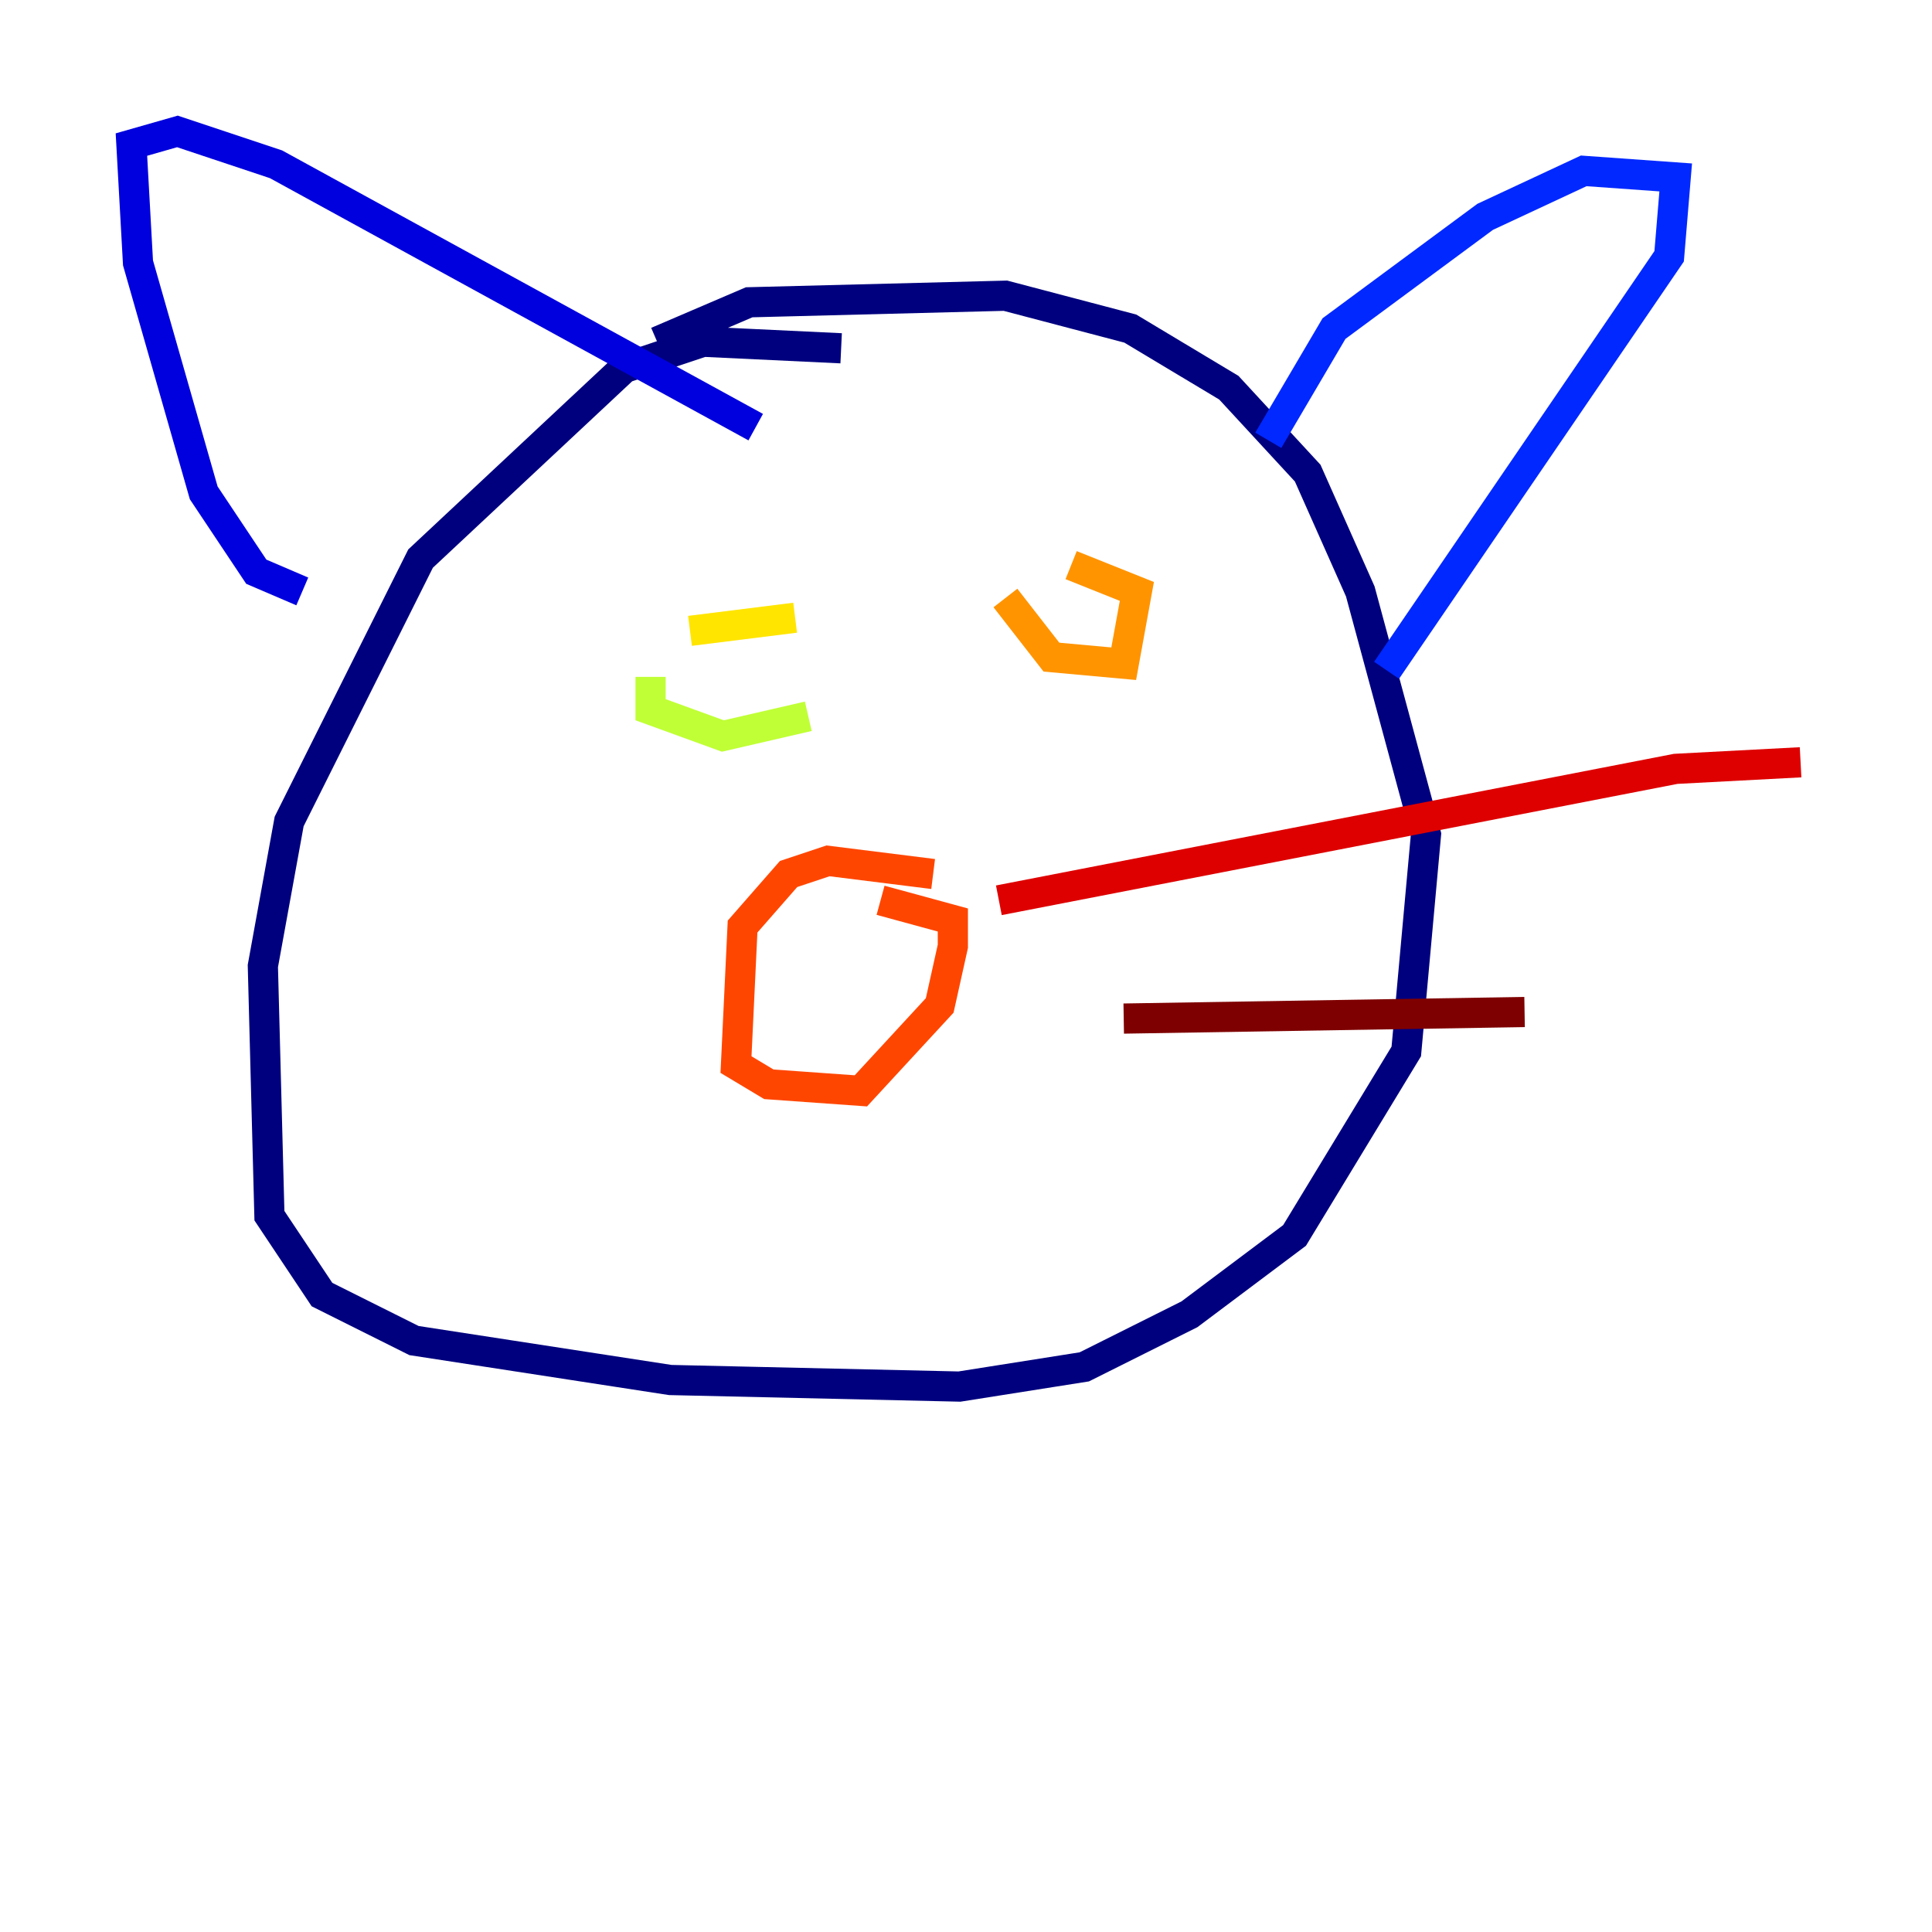 <?xml version="1.0" encoding="utf-8" ?>
<svg baseProfile="tiny" height="128" version="1.2" viewBox="0,0,128,128" width="128" xmlns="http://www.w3.org/2000/svg" xmlns:ev="http://www.w3.org/2001/xml-events" xmlns:xlink="http://www.w3.org/1999/xlink"><defs /><polyline fill="none" points="55.728,23.075 46.585,22.64 41.361,24.381 27.864,37.007 19.157,54.422 17.415,64.0 17.85,80.544 21.333,85.769 27.429,88.816 44.408,91.429 63.565,91.864 71.837,90.558 78.803,87.075 85.769,81.85 93.17,69.66 94.476,55.292 90.122,39.184 86.639,31.347 81.415,25.687 74.884,21.769 66.612,19.592 49.633,20.027 43.537,22.64" stroke="#00007f" stroke-width="2" /><polyline fill="none" points="20.027,39.184 16.98,37.878 13.497,32.653 9.143,17.415 8.707,9.578 11.755,8.707 18.286,10.884 50.068,28.299" stroke="#0000de" stroke-width="2" /><polyline fill="none" points="84.027,29.17 88.381,21.769 98.395,14.367 104.925,11.32 111.02,11.755 110.585,16.98 91.864,44.408" stroke="#0028ff" stroke-width="2" /><polyline fill="none" points="48.327,46.15 48.327,46.15" stroke="#0080ff" stroke-width="2" /><polyline fill="none" points="74.449,43.973 74.449,43.973" stroke="#00d4ff" stroke-width="2" /><polyline fill="none" points="70.095,39.619 70.095,39.619" stroke="#36ffc0" stroke-width="2" /><polyline fill="none" points="43.102,43.973 43.102,43.973" stroke="#7cff79" stroke-width="2" /><polyline fill="none" points="43.102,44.843 43.102,47.02 47.891,48.762 53.551,47.456" stroke="#c0ff36" stroke-width="2" /><polyline fill="none" points="52.68,40.925 45.714,41.796" stroke="#ffe500" stroke-width="2" /><polyline fill="none" points="66.612,39.619 69.66,43.537 74.449,43.973 75.32,39.184 70.966,37.442" stroke="#ff9400" stroke-width="2" /><polyline fill="none" points="61.823,57.905 54.857,57.034 52.245,57.905 49.197,61.388 48.762,70.531 50.939,71.837 57.034,72.272 62.258,66.612 63.129,62.694 63.129,60.952 58.34,59.646" stroke="#ff4600" stroke-width="2" /><polyline fill="none" points="66.177,59.646 111.02,50.939 119.293,50.503" stroke="#de0000" stroke-width="2" /><polyline fill="none" points="74.449,67.483 101.007,67.048" stroke="#7f0000" stroke-width="2" /></svg>